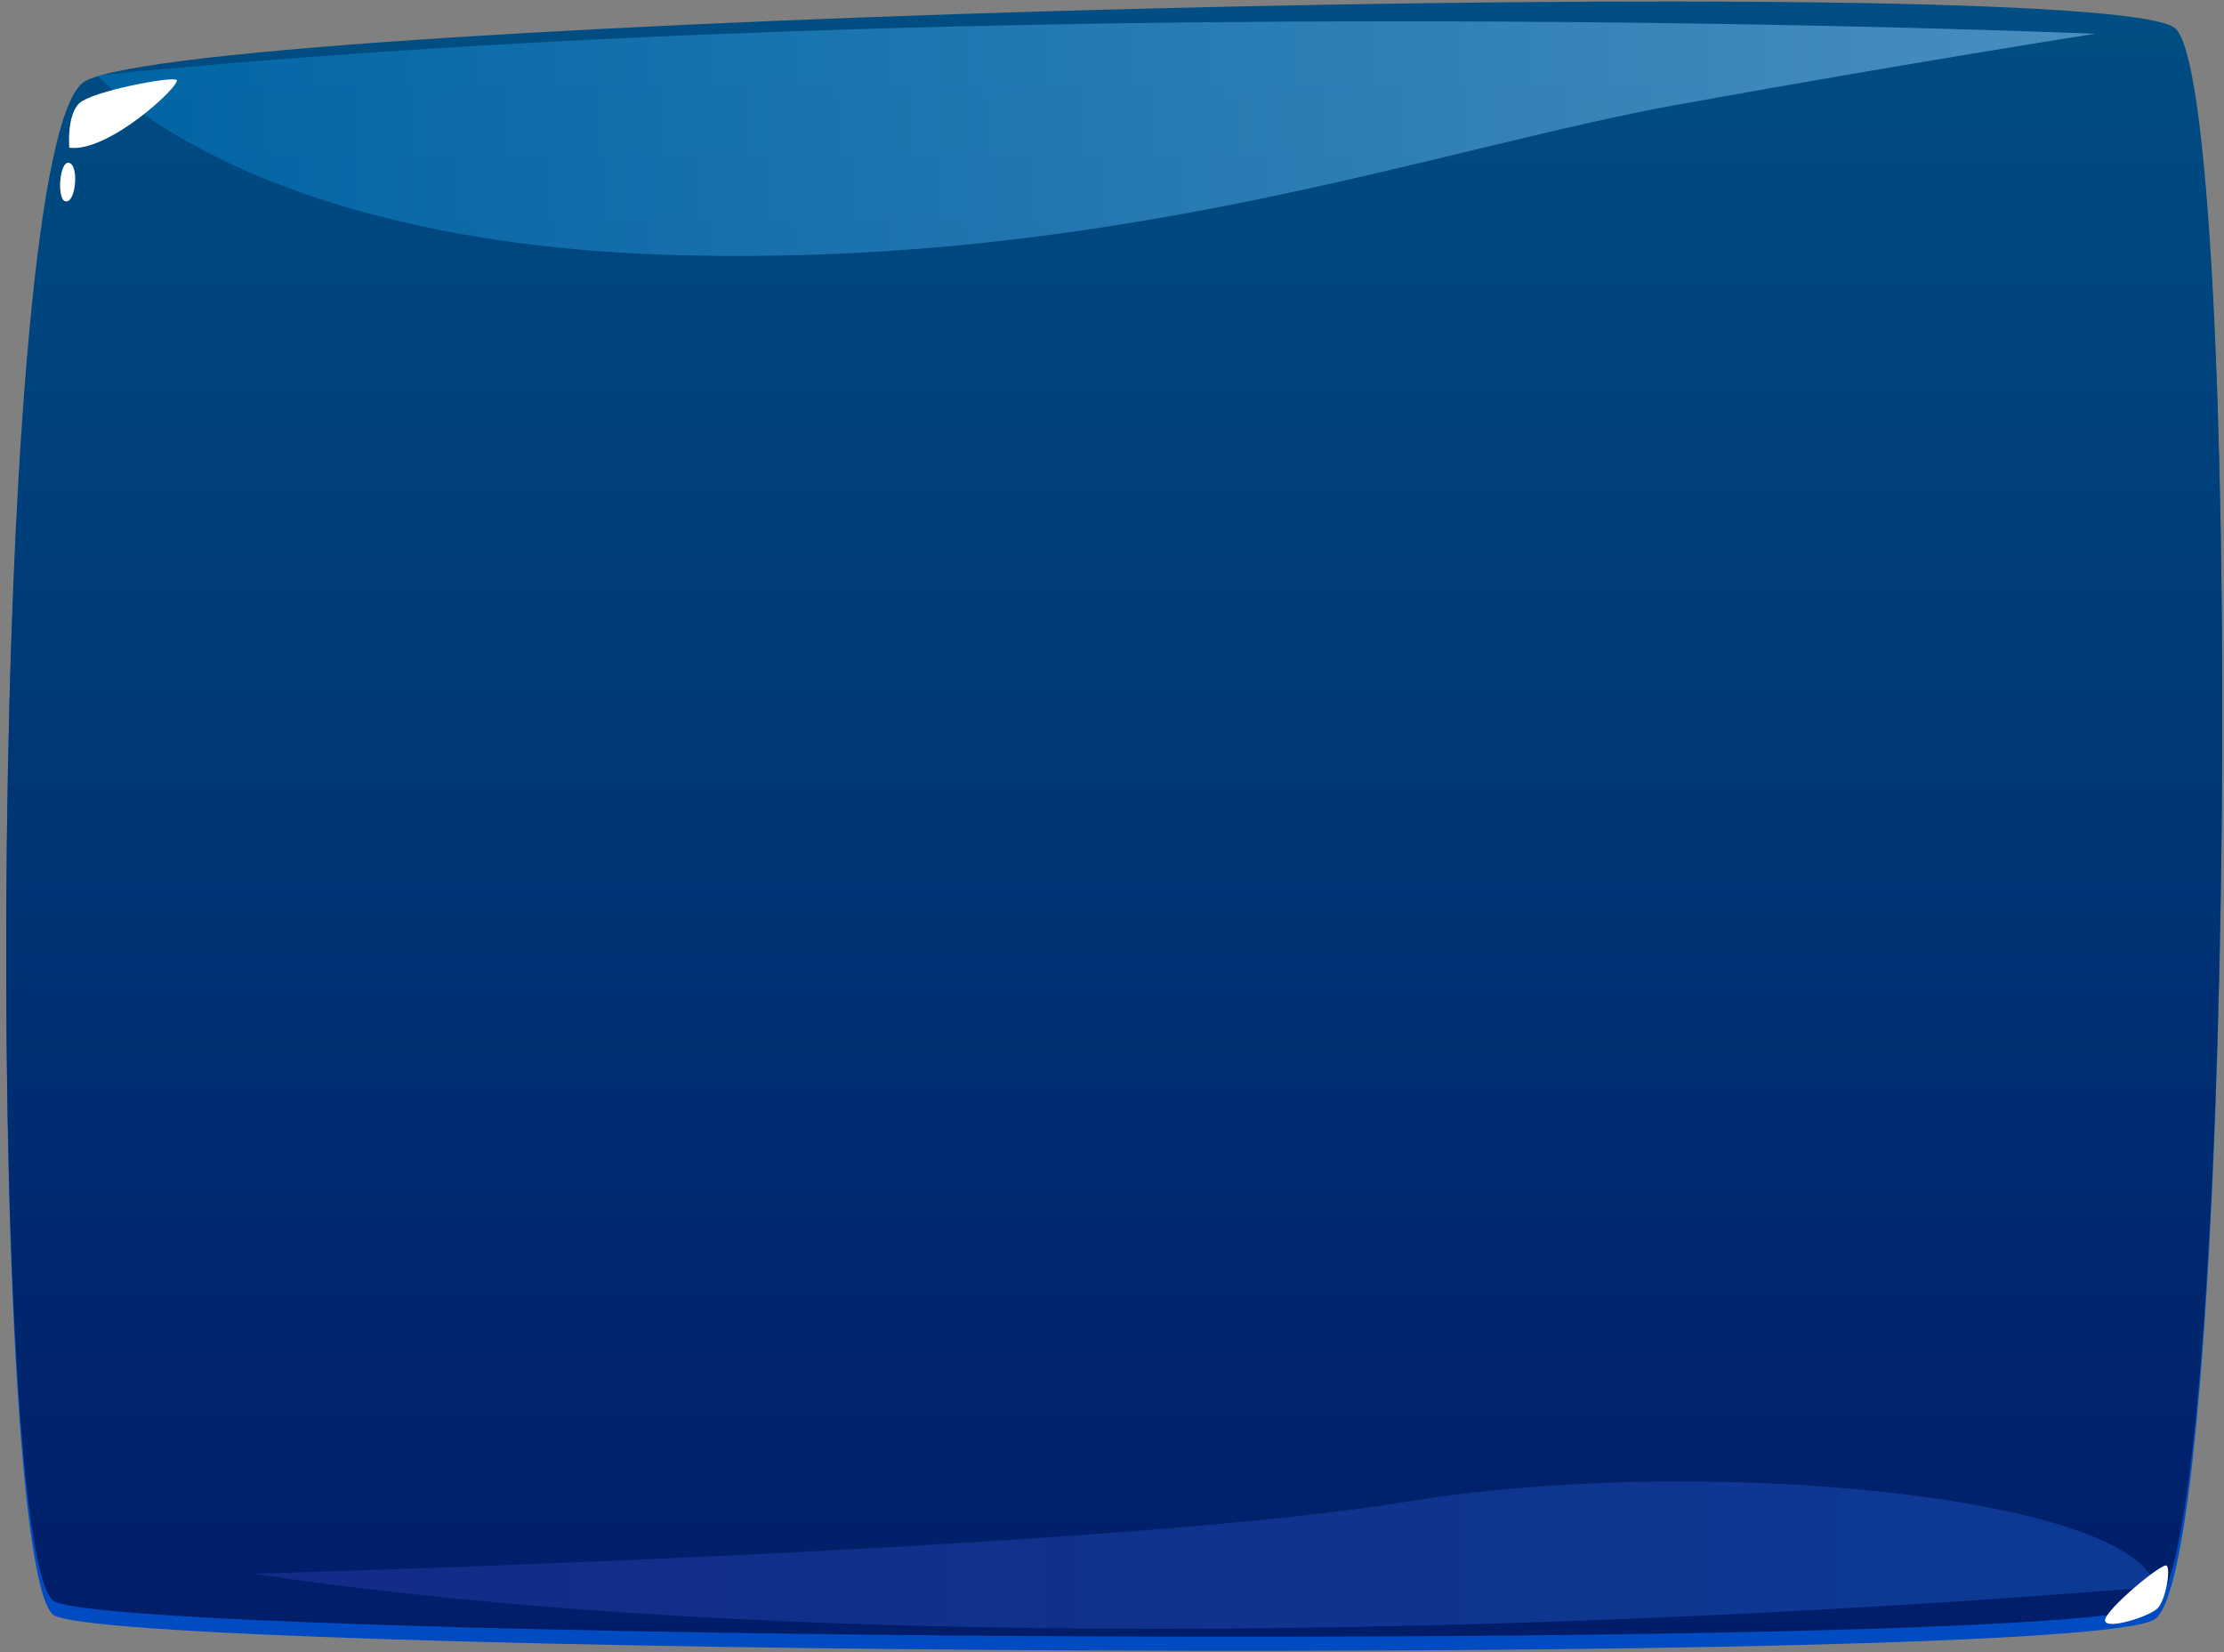 <?xml version="1.0" encoding="UTF-8" standalone="no"?>
<svg
   width="735"
   height="546"
   viewBox="0 0 735 546"
   fill="none"
   version="1.1"
   id="svg29"
   sodipodi:docname="bg-summaries.svg"
   inkscape:version="1.1 (c68e22c387, 2021-05-23)"
   xmlns:inkscape="http://www.inkscape.org/namespaces/inkscape"
   xmlns:sodipodi="http://sodipodi.sourceforge.net/DTD/sodipodi-0.dtd"
   xmlns="http://www.w3.org/2000/svg"
   xmlns:svg="http://www.w3.org/2000/svg">
  <rect x="0" y="0" width="735" height="546" fill="#808080" stroke="none"/>
  <sodipodi:namedview
     id="namedview31"
     pagecolor="#ffffff"
     bordercolor="#666666"
     borderopacity="1.0"
     inkscape:pageshadow="2"
     inkscape:pageopacity="0.0"
     inkscape:pagecheckerboard="0"
     showgrid="false"
     inkscape:snap-global="false"
     inkscape:zoom="0.34478022"
     inkscape:cx="-1116.6534"
     inkscape:cy="268.28685"
     inkscape:window-width="1857"
     inkscape:window-height="1057"
     inkscape:window-x="-8"
     inkscape:window-y="-8"
     inkscape:window-maximized="1"
     inkscape:current-layer="svg29" />
  <path
     d="M 28.248,28.44 C -4.404,46.147 -4.818,514.225 17.502,533.603 33.208,546.967 684.197,551.31 711.889,535.273 739.169,519.57 742.062,26.101 718.503,10.398 689.983,-8.646 67.101,7.391 28.248,28.44 Z"
     fill="url(#paint0_linear)"
     id="path2"
     style="fill:url(#paint0_linear);stroke-width:1" />
  <path
     d="M 28.248,26.77 C -4.404,44.144 -4.818,509.548 17.502,528.926 33.208,542.29 684.197,546.634 711.889,530.597 739.169,515.228 742.062,24.432 718.503,9.063 689.983,-9.981 67.101,5.722 28.248,26.77 Z"
     fill="url(#paint1_linear)"
     id="path4"
     style="fill:url(#paint1_linear);stroke-width:1" />
  <path
     opacity="0.5"
     d="m 32.209,24.892 c 0,0 48.045,55.801 192.592,59.46 144.549,3.659 250.163,-35.447 330.099,-49.855 79.937,-14.408 137.507,-23.326 137.507,-23.326 0,0 -364.89,-15.551 -660.199,13.722 z"
     fill="url(#paint2_linear)"
     id="path6"
     style="fill:url(#paint2_linear);stroke-width:1" />
  <path
     d="m 22.896,48.821 c 0,0 -0.901,-10.691 3.305,-14.7 4.206,-4.009 30.947,-9.021 32.149,-7.684 1.803,1.336 -22.234,24.055 -35.454,22.385 z"
     fill="#ffffff"
     id="path8" />
  <path
     d="m 22.895,53.833 c -3.305,-1.002 -4.206,12.362 -1.202,12.696 3.305,0.668 4.507,-11.694 1.202,-12.696 z"
     fill="#ffffff"
     id="path10" />
  <defs
     id="defs27">
    <linearGradient
       id="paint0_linear"
       x1="268.094"
       y1="545.587"
       x2="268.094"
       y2="1.943"
       gradientUnits="userSpaceOnUse"
       gradientTransform="matrix(1.376,0,0,1,-0.769,0)">
      <stop
         stop-color="#004AC2"
         id="stop12" />
      <stop
         offset="1"
         stop-color="#0083C2"
         id="stop14" />
    </linearGradient>
    <linearGradient
       id="paint1_linear"
       x1="268.094"
       y1="540.629"
       x2="268.094"
       y2="0.376"
       gradientUnits="userSpaceOnUse"
       gradientTransform="matrix(1.376,0,0,1,-0.769,0)">
      <stop
         stop-color="#001D69"
         id="stop17" />
      <stop
         offset="1"
         stop-color="#004E83"
         id="stop19" />
    </linearGradient>
    <linearGradient
       id="paint2_linear"
       x1="32.192"
       y1="45.859"
       x2="511.266"
       y2="45.859"
       gradientUnits="userSpaceOnUse"
       gradientTransform="matrix(1.379,0,0,1,-12.191,0)">
      <stop
         stop-color="#007EC6"
         id="stop22" />
      <stop
         offset="1"
         stop-color="#91D1FF"
         id="stop24" />
    </linearGradient>
    <linearGradient
       id="paint0_linear-2"
       x1="0.549"
       y1="20.453"
       x2="717.5"
       y2="20.453"
       gradientUnits="userSpaceOnUse">
      <stop
         stop-color="#0073C3"
         id="stop1202" />
      <stop
         offset="1"
         stop-color="#10A6FC"
         id="stop1204" />
    </linearGradient>
    <linearGradient
       id="paint0_linear-0"
       x1="0.494"
       y1="24.657"
       x2="475.648"
       y2="24.657"
       gradientUnits="userSpaceOnUse">
      <stop
         stop-color="#122B86"
         id="stop1057" />
      <stop
         offset="1"
         stop-color="#0C3A95"
         id="stop1059" />
    </linearGradient>
  </defs>
  <g
     style="fill:none;stroke-width:0.869"
     id="g1072"
     transform="matrix(1.324,0,0,1,82.991,489.181)">
    <path
       d="m 0.486,30.901 c 0,0 213.924,-7.684 287.535,-23.721 73.611,-16.037 181.174,-2.339 187.483,28.065 0,-0.334 -281.525,34.078 -475.018,-4.343 z"
       fill="url(#paint0_linear)"
       id="path1055"
       style="fill:url(#paint0_linear-0);stroke-width:0.869" />
  </g>
  <g
     style="fill:none;stroke-width:1.24"
     id="g1228"
     transform="matrix(0.65,0,0,1,695.103,517.084)">
    <path
       d="M 0.894,18.48 C 1.347,21.731 23.561,17.125 27.642,14.416 31.722,11.706 34.442,1.41 32.175,0.327 29.908,-0.757 0.44,15.229 0.894,18.48 Z"
       fill="#ffffff"
       id="path1219"
       style="stroke-width:1.48" />
  </g>
</svg>
